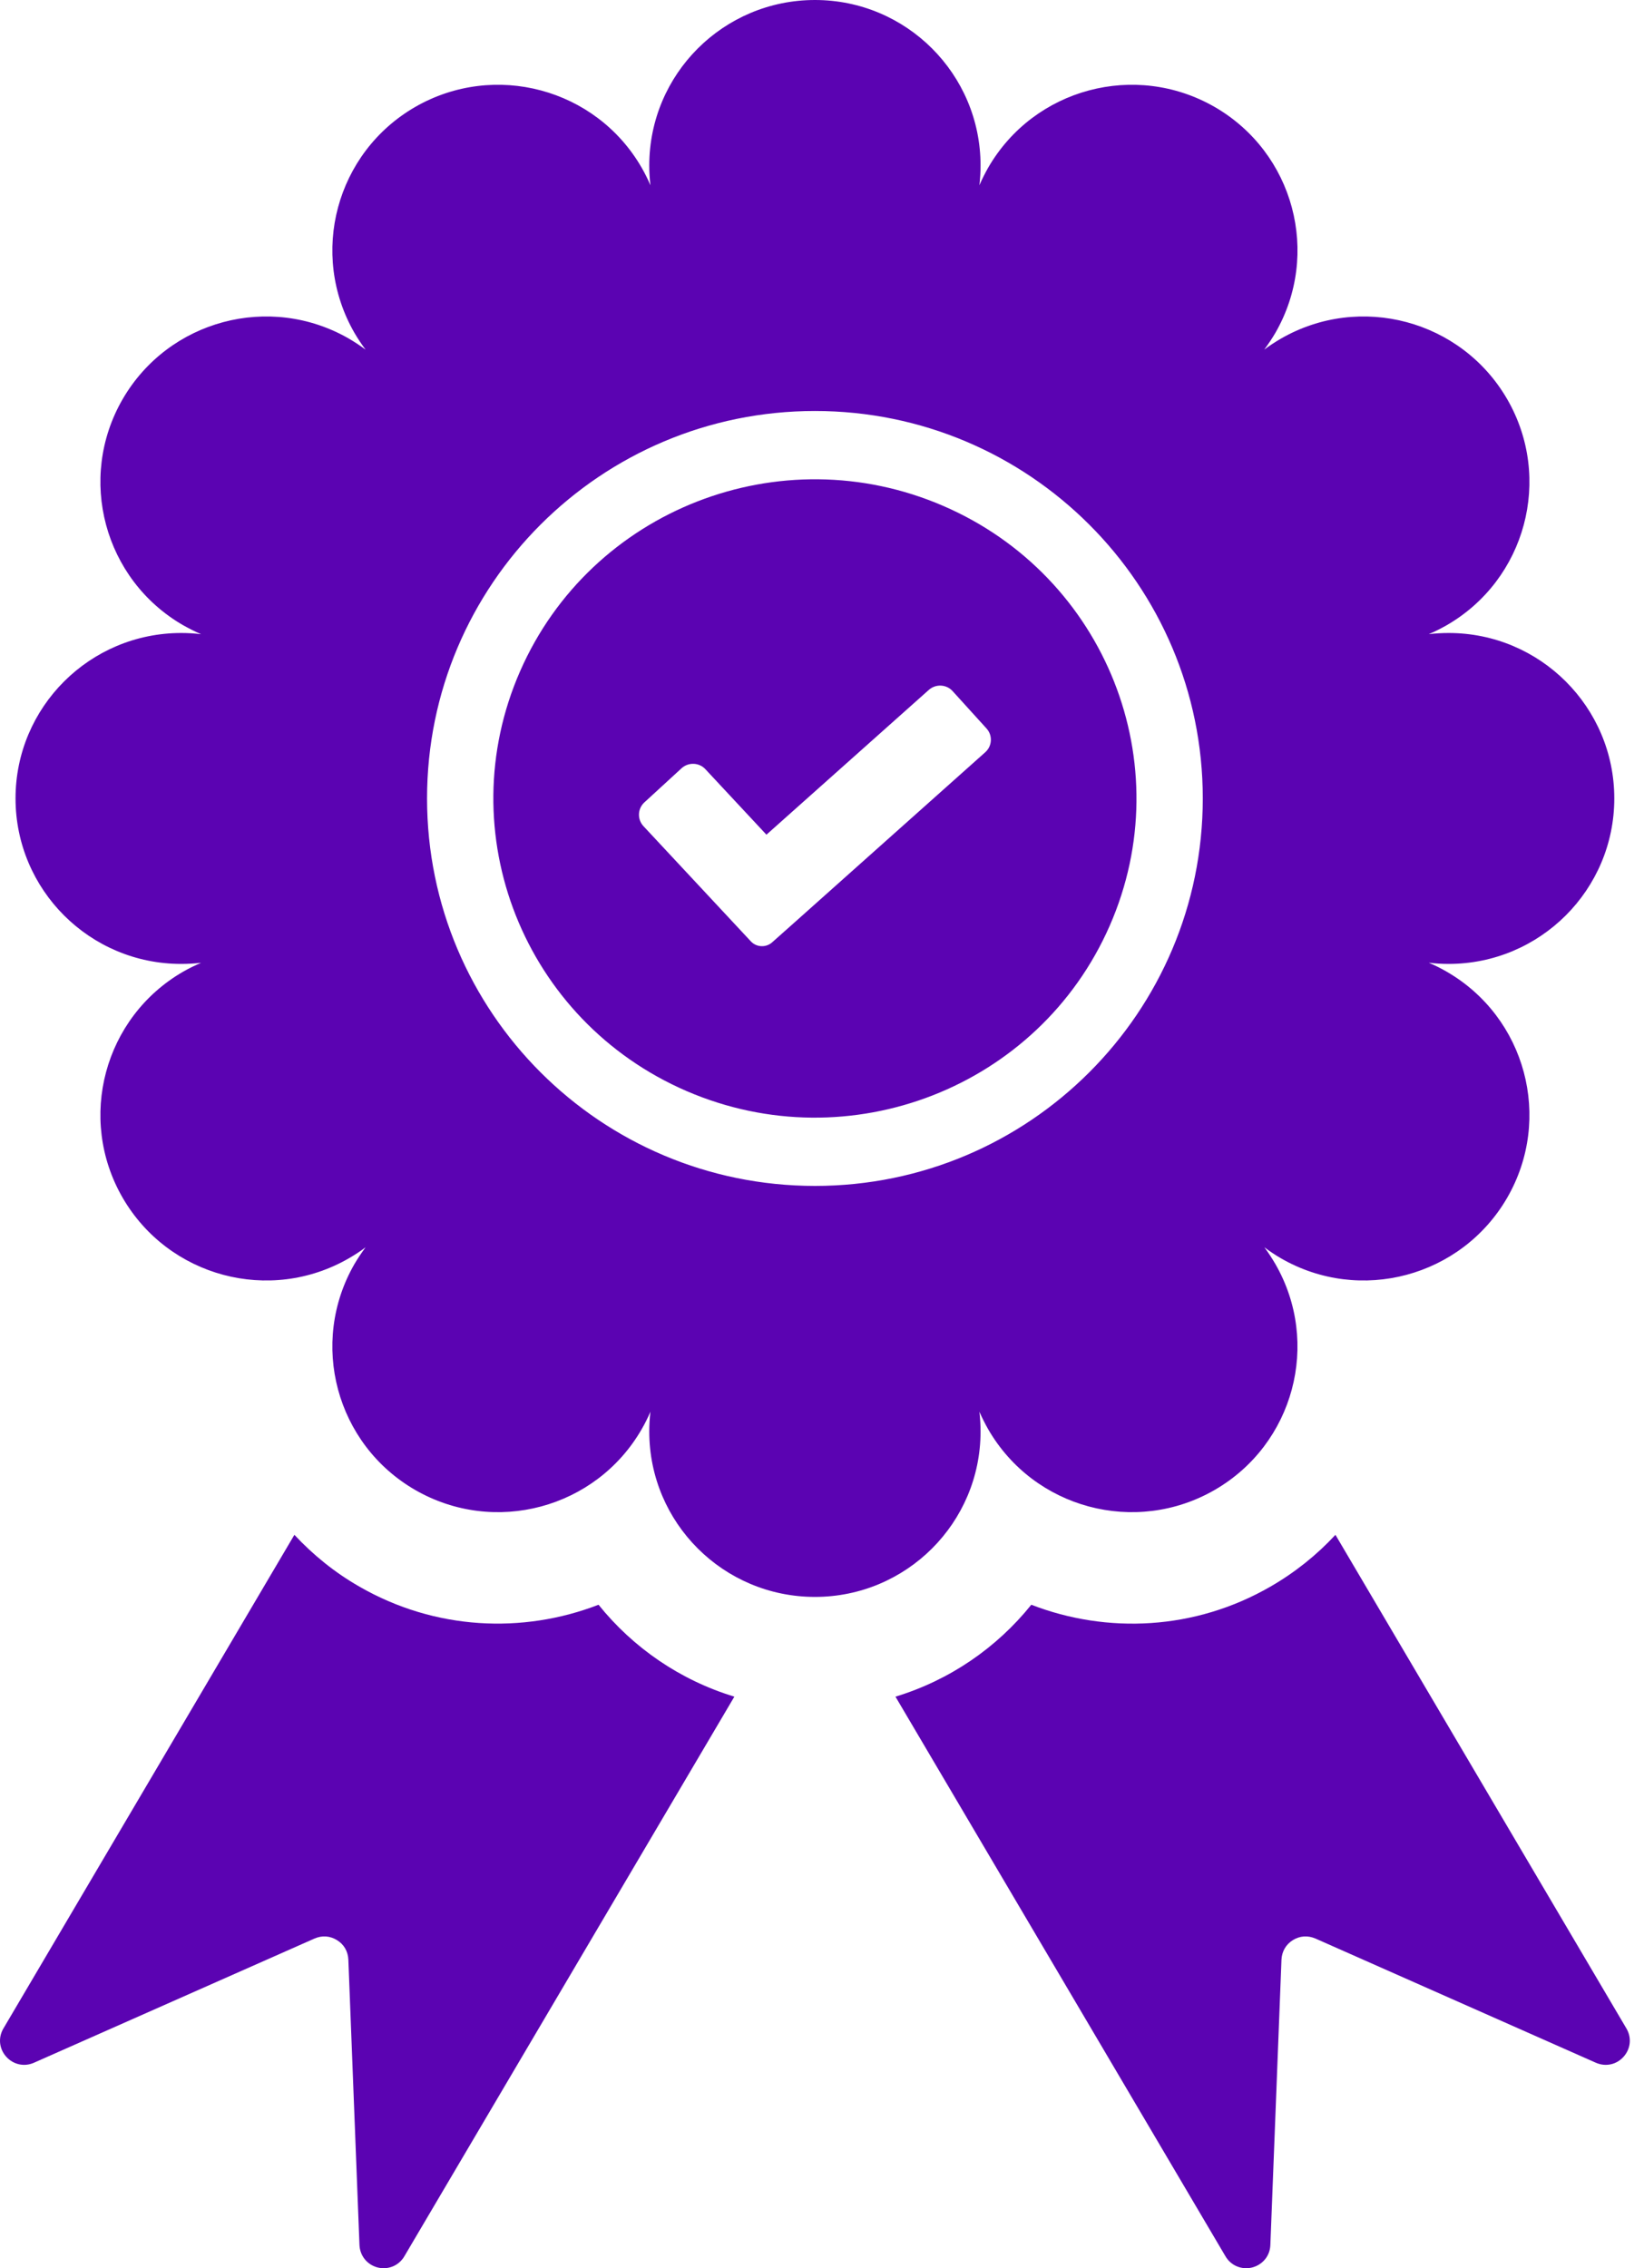<svg width="29" height="40" viewBox="0 0 29 40" fill="none" xmlns="http://www.w3.org/2000/svg">
<g clip-path="url(#clip0_4317_37314)">
<path fill-rule="evenodd" clip-rule="evenodd" d="M15.796 29.921L21.617 39.79C21.714 39.956 21.902 40.033 22.087 39.988C22.273 39.94 22.402 39.783 22.409 39.592L22.605 34.56C22.612 34.415 22.683 34.291 22.805 34.215C22.929 34.138 23.07 34.129 23.205 34.187L28.151 36.377C28.324 36.453 28.517 36.41 28.64 36.271C28.766 36.131 28.785 35.933 28.69 35.773L23.557 27.067C23.231 27.419 22.848 27.728 22.411 27.98C21.078 28.75 19.529 28.817 18.192 28.3C17.582 29.059 16.751 29.631 15.796 29.921ZM16.637 8.921C13.766 7.681 10.424 8.986 9.175 11.836C7.925 14.686 9.241 18.002 12.113 19.242C14.984 20.481 18.326 19.176 19.575 16.326C20.825 13.476 19.509 10.16 16.637 8.921ZM17.38 13.266L13.971 16.307L13.621 16.618C13.513 16.715 13.343 16.708 13.244 16.6L12.926 16.259L11.35 14.569C11.239 14.449 11.246 14.262 11.366 14.151L12.022 13.549C12.143 13.438 12.332 13.445 12.443 13.565L13.52 14.72L16.385 12.166C16.507 12.058 16.696 12.067 16.805 12.189L17.403 12.848C17.513 12.97 17.502 13.157 17.38 13.266ZM14.376 7.248C18.153 7.248 21.217 10.309 21.217 14.08C21.217 17.855 18.153 20.914 14.376 20.914C10.597 20.914 7.533 17.855 7.533 14.08C7.533 10.309 10.597 7.248 14.376 7.248ZM14.376 0C15.989 0 17.297 1.307 17.297 2.919C17.297 3.035 17.29 3.152 17.276 3.268C17.322 3.161 17.375 3.057 17.433 2.954C18.241 1.559 20.027 1.081 21.426 1.886C22.825 2.693 23.302 4.476 22.496 5.873C22.436 5.975 22.37 6.072 22.301 6.166C22.395 6.095 22.492 6.032 22.595 5.972C23.992 5.167 25.779 5.645 26.587 7.04C27.394 8.437 26.915 10.222 25.518 11.027C25.415 11.085 25.311 11.139 25.203 11.183C25.318 11.17 25.436 11.163 25.555 11.163C27.167 11.163 28.476 12.47 28.476 14.08C28.476 15.692 27.167 16.999 25.553 16.999C25.435 16.999 25.318 16.992 25.203 16.978C25.311 17.024 25.415 17.075 25.518 17.135C26.915 17.94 27.394 19.725 26.587 21.122C25.779 22.517 23.992 22.997 22.595 22.19C22.492 22.13 22.395 22.065 22.303 21.996C22.372 22.088 22.436 22.187 22.496 22.289C23.302 23.686 22.823 25.47 21.426 26.276C20.027 27.082 18.241 26.603 17.433 25.208C17.375 25.106 17.322 25 17.276 24.896C17.29 25.01 17.297 25.127 17.297 25.245C17.297 26.856 15.989 28.162 14.376 28.162C12.76 28.162 11.453 26.856 11.453 25.245C11.453 25.125 11.46 25.009 11.474 24.896C11.428 25 11.377 25.106 11.317 25.208C10.511 26.603 8.723 27.082 7.324 26.276C5.927 25.47 5.448 23.686 6.254 22.289C6.314 22.187 6.38 22.09 6.449 21.996C6.357 22.067 6.258 22.13 6.155 22.19C4.758 22.997 2.971 22.517 2.163 21.122C1.356 19.725 1.835 17.94 3.232 17.135C3.337 17.075 3.441 17.024 3.547 16.98C3.432 16.992 3.316 16.999 3.195 16.999C1.583 16.999 0.274 15.692 0.274 14.08C0.274 12.47 1.583 11.163 3.197 11.163C3.316 11.163 3.432 11.17 3.547 11.184C3.441 11.139 3.337 11.085 3.232 11.027C1.835 10.222 1.356 8.437 2.163 7.04C2.971 5.645 4.758 5.167 6.155 5.972C6.258 6.032 6.355 6.097 6.449 6.166C6.378 6.072 6.314 5.975 6.254 5.873C5.448 4.476 5.927 2.693 7.324 1.886C8.723 1.081 10.511 1.559 11.317 2.954C11.377 3.058 11.428 3.161 11.474 3.268C11.46 3.154 11.453 3.037 11.453 2.919C11.453 1.307 12.761 0 14.376 0ZM5.193 27.067L0.06 35.773C-0.035 35.933 -0.016 36.131 0.11 36.271C0.235 36.41 0.428 36.453 0.599 36.377L5.547 34.187C5.68 34.129 5.821 34.138 5.945 34.215C6.069 34.291 6.139 34.415 6.145 34.56L6.341 39.592C6.35 39.783 6.477 39.94 6.663 39.988C6.848 40.033 7.036 39.956 7.133 39.79L12.954 29.921C11.999 29.631 11.168 29.059 10.558 28.3C9.221 28.817 7.672 28.748 6.339 27.98C5.902 27.73 5.521 27.419 5.193 27.067Z" fill="#5B03B2"/>
</g>
<defs>
<clipPath id="clip0_4317_37314">
<rect width="28.75" height="40" fill="white"/>
</clipPath>
</defs>
</svg>
